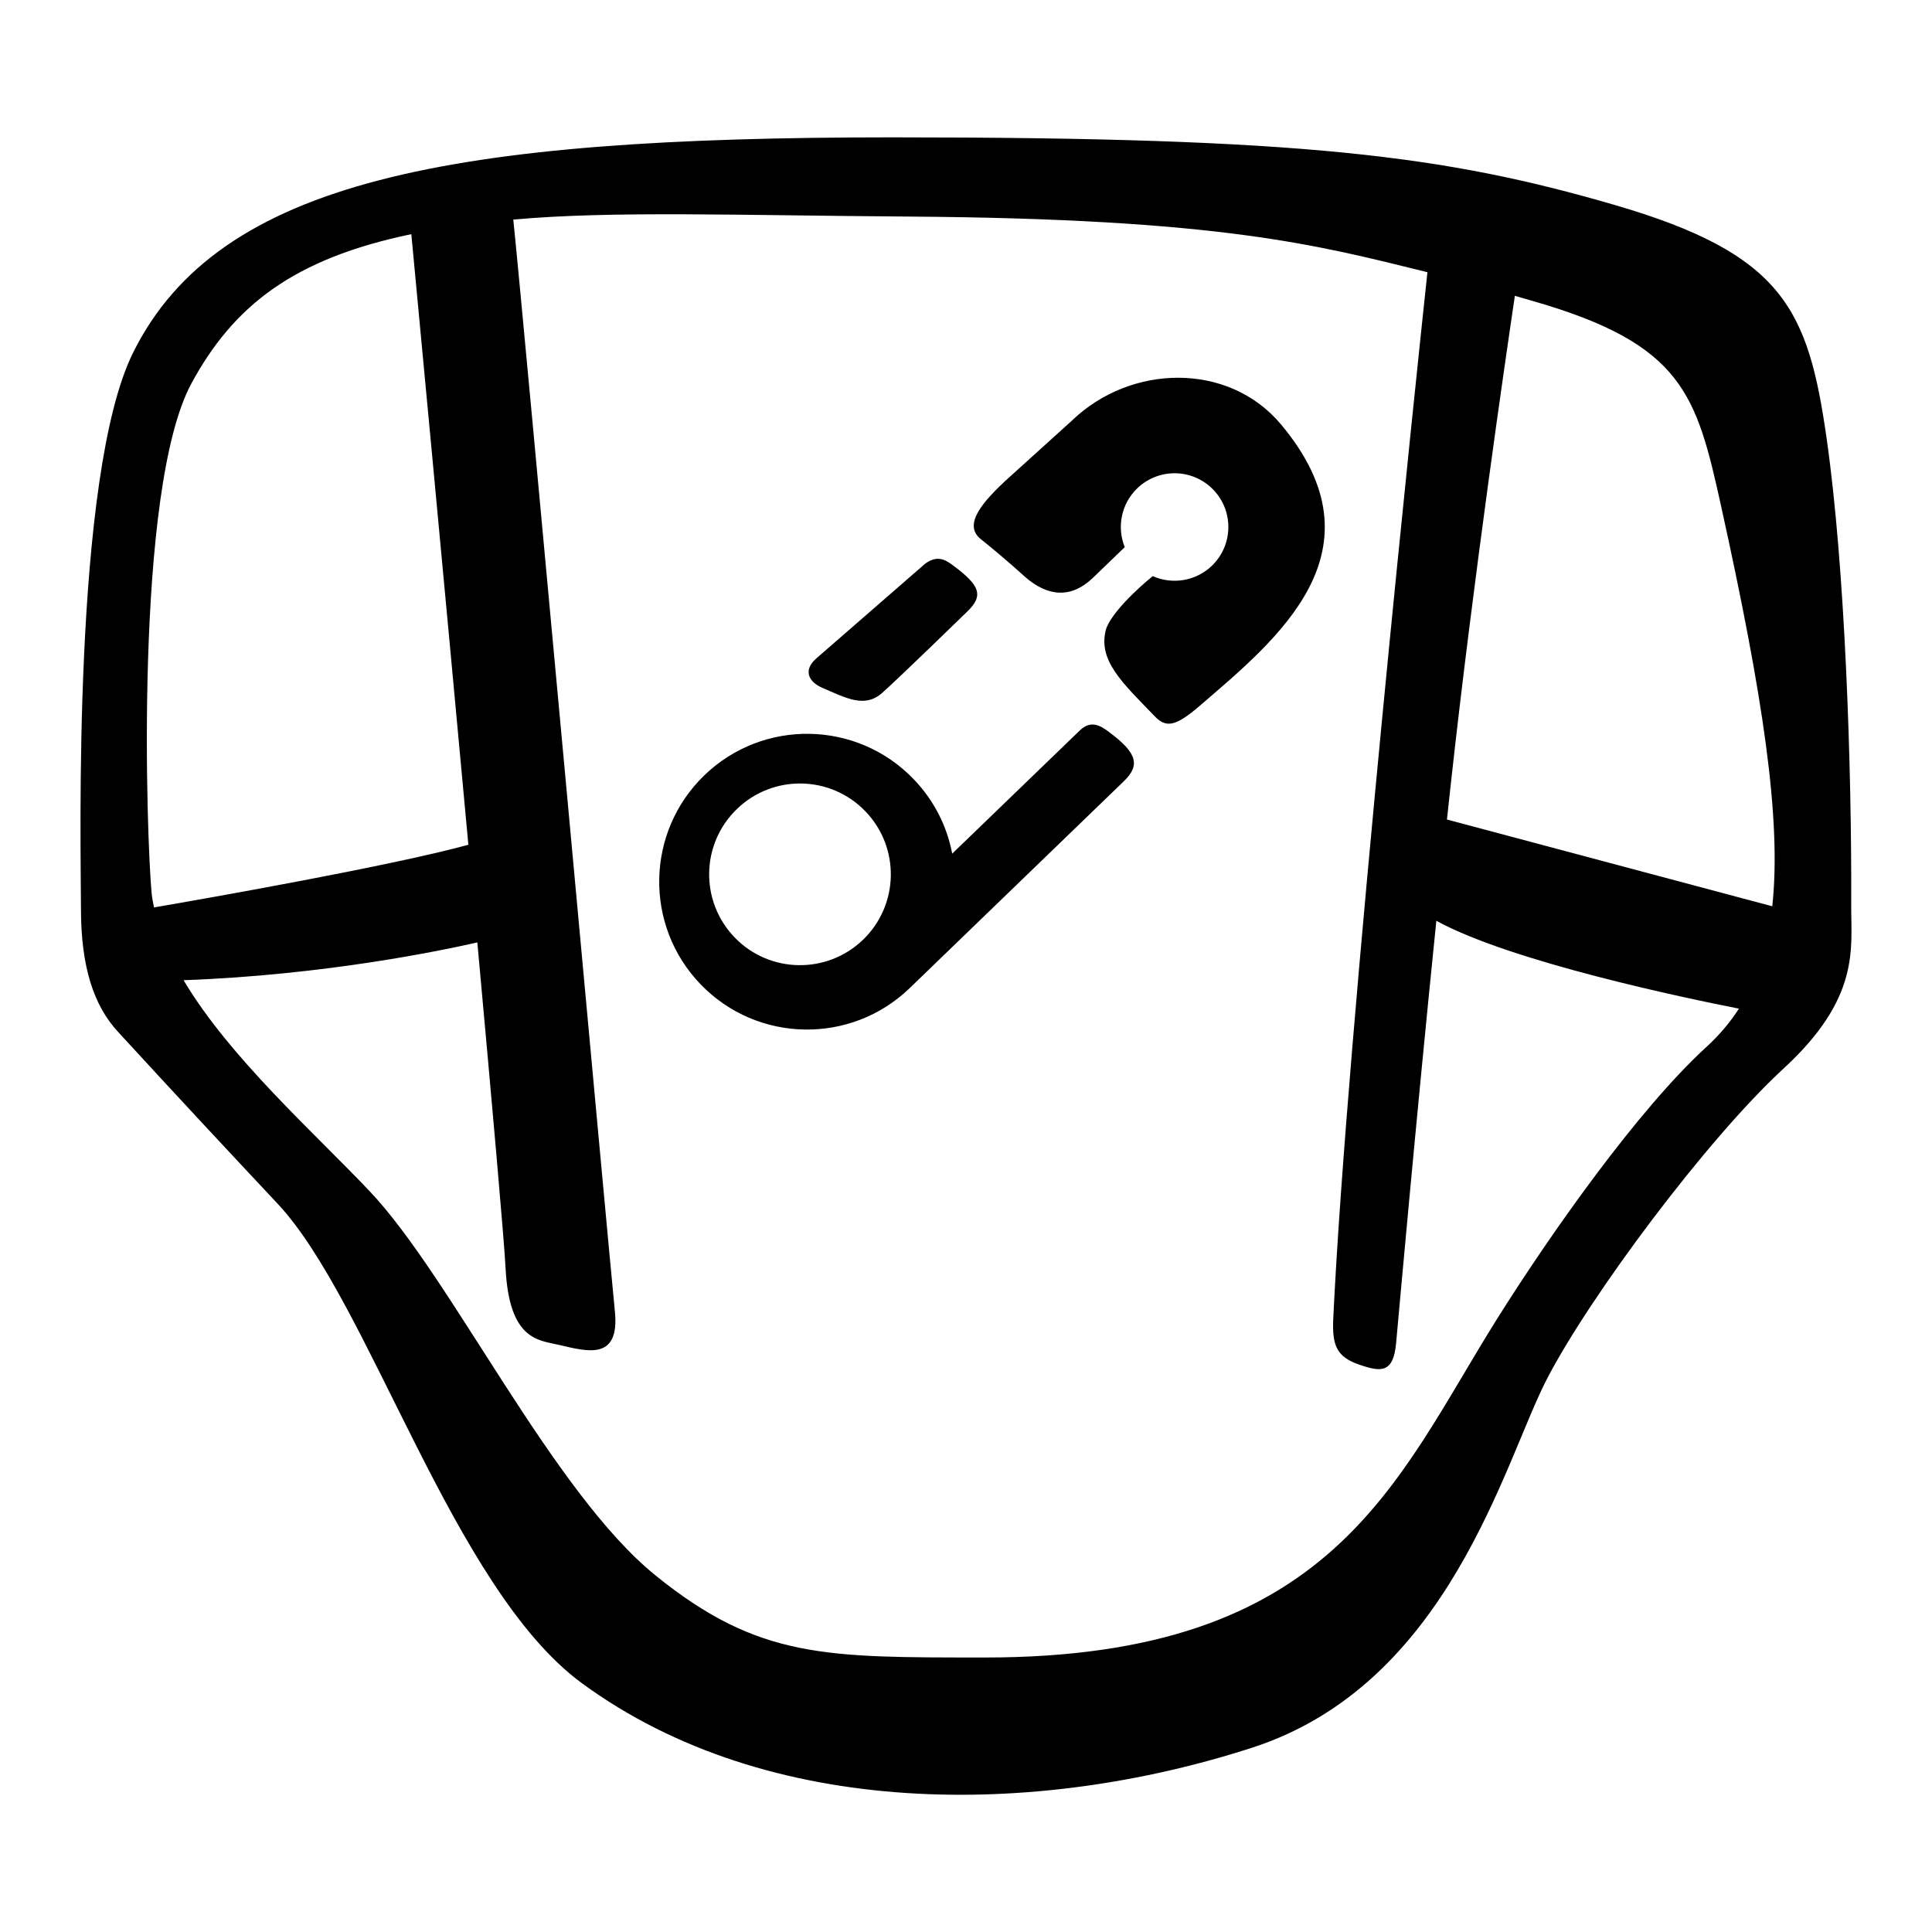 <?xml version="1.0" encoding="UTF-8"?>
<svg width="192" height="192" version="1.1" viewBox="0 0 192 192" xmlns="http://www.w3.org/2000/svg">
 <path d="m81.69 68.341c2.407 1.038 4.242 2.062 5.982 0.516 1.74-1.544 8.396-8.025 8.396-8.025 1.759-1.66 1.304-2.671-1.401-4.676-0.713-0.525-1.524-1.024-2.732-0.131 0 0-10.408 9.056-10.793 9.392-1.398 1.213-0.74 2.366 0.548 2.923m4.082 25.045c-3.587 3.464-9.305 3.361-12.761-0.221-3.47-3.591-3.365-9.305 0.226-12.766 3.587-3.467 9.302-3.362 12.761 0.226 3.462 3.588 3.359 9.3-0.226 12.761m24.42-20.655c-0.748-0.552-1.738-1.243-2.878-0.142-4.177 4.04-12.684 12.247-12.684 12.247-0.516-2.705-1.796-5.295-3.849-7.418-5.635-5.842-14.935-6.005-20.778-0.374-5.838 5.64-6.01 14.94-0.373 20.783 5.635 5.842 14.94 6.006 20.778 0.368 0 0 15.33-14.807 21.26-20.537 1.662-1.606 1.372-2.816-1.476-4.925m-3.664-30.933-6.618 5.986c-2.049 1.929-4.306 4.306-2.447 5.788 2.401 1.917 4.405 3.757 4.405 3.757 2.302 2.012 4.625 2.14 6.748 0.091l3.16-3.045c-0.793-1.964-0.369-4.293 1.243-5.847 2.128-2.047 5.508-1.985 7.555 0.135 2.05 2.124 1.988 5.505-0.134 7.56-1.613 1.547-3.95 1.89-5.885 1.032 0 0-3.814 3.061-4.615 5.199-0.933 3.174 1.686 5.465 4.806 8.721 1.145 1.188 2.078 1.036 4.488-1.038 7.663-6.598 18.605-15.376 8.069-27.962-5.212-6.224-14.94-6.01-20.776-0.376m63.034 62.266c-6.75 6.173-15.451 18.497-20.822 27.066-10.072 16.069-16.236 33.62-50.919 33.59-15.649-0.014-22.382 0.167-32.657-8.141-10.281-8.307-20.294-29.602-28.408-38.178-5.498-5.814-13.931-13.28-18.511-20.99 14.103-0.509 25.91-3.002 29.193-3.757 1.482 16.22 2.663 29.572 2.808 32.399 0.368 7.172 3.297 7.125 5.288 7.595 2.896 0.683 6.068 1.568 5.573-3.337-0.613-6.072-9.096-98.878-10.096-108.49 9.774-0.888 22.451-0.415 39.196-0.301 31.234 0.215 40.752 2.851 51.65 5.53-0.934 8.743-8.007 75.51-9.356 103.93-0.127 2.687 0.287 3.856 2.612 4.648 2.128 0.726 3.351 0.85 3.63-2.132 0.118-1.274 1.934-21.738 4-41.992 7.423 4.071 24.753 7.687 30.073 8.733-0.904 1.401-1.984 2.668-3.256 3.83m-150.52-65.993c4.19-7.715 10.147-12.369 21.838-14.805 0.451 4.777 3.244 34.376 5.669 60.683-7.816 2.128-25.797 5.29-31.242 6.226-0.092-0.466-0.188-0.934-0.234-1.399-0.495-5.067-1.772-40.133 3.969-50.705m152 12.216c4.153 18.801 6.021 31.124 5.088 39.773l-32.332-8.623c0.14-1.297 0.279-2.584 0.419-3.846 2.213-20.089 5.43-42.137 6.331-48.196 0.605 0.174 1.212 0.347 1.831 0.527 14.873 4.284 16.211 9.26 18.664 20.366m12.931 39.714c0.057-13.847-0.61-33.601-2.442-46.427-1.834-12.826-4.281-18.326-21.077-23.214-16.8-4.887-30.847-6.716-71.774-6.716-43.819 0-66.902 4.206-75.441 21.376-6.091 12.245-5.191 49.477-5.191 55.281 0 5.809 1.28 9.622 3.666 12.22 5.862 6.385 10.574 11.438 15.883 17.104 9.158 9.774 17.365 38.214 30.234 47.646 18.562 13.601 45.136 13.353 66.587 6.414 19.624-6.347 25.044-28.405 29.317-36.651 4.277-8.246 15.884-23.823 23.516-30.85 7.638-7.027 6.705-11.901 6.723-16.184"/>
</svg>
